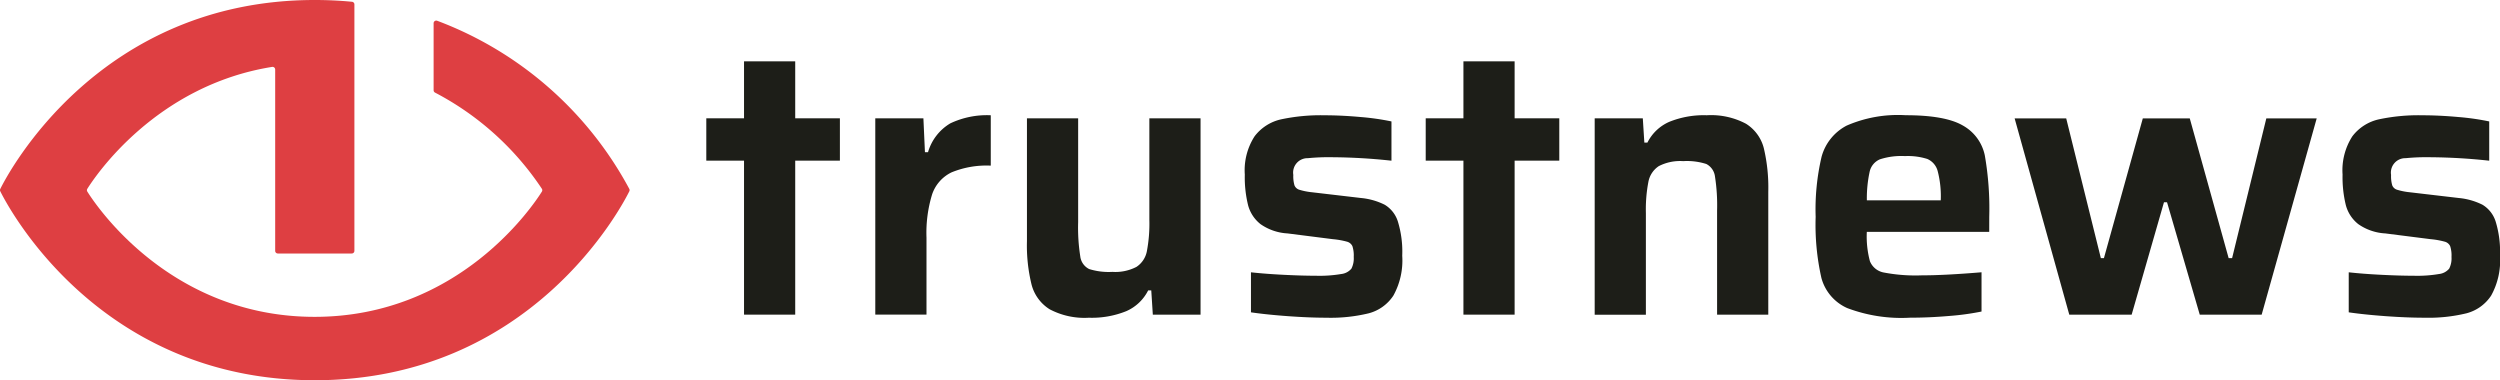 <svg xmlns="http://www.w3.org/2000/svg" width="263" height="39.999" viewBox="0 0 263 39.999"><defs><style>.a{fill:#de3f42;}.b{fill:#1d1e18;}</style></defs><path class="a" d="M375.616,507.554v7.052a.278.278,0,0,0,.151.246,30.391,30.391,0,0,1,11.24,10.12.277.277,0,0,1,0,.294c-.909,1.452-8.721,13.176-23.91,13.176s-23-11.724-23.91-13.176a.276.276,0,0,1,0-.294c.815-1.3,7.182-10.863,19.442-12.824a.278.278,0,0,1,.32.275V531.5a.278.278,0,0,0,.278.278h7.778a.278.278,0,0,0,.278-.278V505.574a.278.278,0,0,0-.25-.277c-1.26-.122-2.564-.187-3.916-.187-22.7,0-32.258,18.2-33.088,19.877a.275.275,0,0,0,0,.246c.83,1.673,10.385,19.877,33.088,19.877s32.258-18.2,33.088-19.877a.275.275,0,0,0,0-.246,38.152,38.152,0,0,0-20.217-17.694A.278.278,0,0,0,375.616,507.554Z" transform="translate(-330 -505.11)"/><g transform="translate(74.303 6.456)"><path class="b" d="M657.547,559.83v-16.2h-3.969v-4.454h3.969v-5.993h5.385v5.993h4.7v4.454h-4.7v16.2Z" transform="translate(-653.578 -533.186)"/><path class="b" d="M730.875,558.16h5.062l.162,3.563h.324a5.211,5.211,0,0,1,2.349-3.037,9,9,0,0,1,4.252-.85v5.3a9.681,9.681,0,0,0-4.13.709,3.983,3.983,0,0,0-2.045,2.329,13.814,13.814,0,0,0-.587,4.535v8.1h-5.386Z" transform="translate(-713.098 -552.167)"/><path class="b" d="M813.326,577.344H813a4.662,4.662,0,0,1-2.308,2.187,9.668,9.668,0,0,1-3.928.689,7.825,7.825,0,0,1-4.13-.891,4.353,4.353,0,0,1-1.9-2.591,17.252,17.252,0,0,1-.486-4.576V559.244h5.386v10.933a19.493,19.493,0,0,0,.223,3.584,1.714,1.714,0,0,0,.931,1.336,6.882,6.882,0,0,0,2.45.3,4.811,4.811,0,0,0,2.531-.526,2.533,2.533,0,0,0,1.093-1.64,15.433,15.433,0,0,0,.263-3.3V559.244h5.386V579.9h-5.021Z" transform="translate(-766.516 -553.251)"/><path class="b" d="M904.46,578.973q-2.248-.163-3.908-.405v-4.211q1.458.163,3.422.263t3.422.1a13.736,13.736,0,0,0,2.652-.182,1.635,1.635,0,0,0,1.073-.567,2.392,2.392,0,0,0,.243-1.235,3.149,3.149,0,0,0-.142-1.134.879.879,0,0,0-.567-.466,8.355,8.355,0,0,0-1.478-.263l-4.779-.607a5.475,5.475,0,0,1-2.834-.972,3.777,3.777,0,0,1-1.316-2,12.315,12.315,0,0,1-.344-3.219,6.59,6.59,0,0,1,1.033-4.029,4.809,4.809,0,0,1,2.794-1.782,19.983,19.983,0,0,1,4.556-.425q1.781,0,3.786.182a26.105,26.105,0,0,1,3.26.465v4.13a60.991,60.991,0,0,0-6.276-.365,22.417,22.417,0,0,0-2.511.1,1.516,1.516,0,0,0-1.539,1.761,3.446,3.446,0,0,0,.121,1.093.792.792,0,0,0,.506.466,6.816,6.816,0,0,0,1.316.263l5.183.607a7.053,7.053,0,0,1,2.49.709A3.164,3.164,0,0,1,916,568.992a10.815,10.815,0,0,1,.466,3.624,7.623,7.623,0,0,1-.932,4.191,4.458,4.458,0,0,1-2.591,1.863,16.92,16.92,0,0,1-4.414.466Q906.707,579.135,904.46,578.973Z" transform="translate(-843.254 -552.167)"/><path class="b" d="M986.627,559.83v-16.2h-3.968v-4.454h3.968v-5.993h5.385v5.993h4.7v4.454h-4.7v16.2Z" transform="translate(-906.977 -533.186)"/><path class="b" d="M1072.831,567.878a19.539,19.539,0,0,0-.222-3.6,1.716,1.716,0,0,0-.911-1.316,6.712,6.712,0,0,0-2.43-.3,4.912,4.912,0,0,0-2.571.526,2.541,2.541,0,0,0-1.093,1.66,15.437,15.437,0,0,0-.263,3.28v10.69h-5.386V558.16h5.062l.162,2.551h.324a4.666,4.666,0,0,1,2.308-2.187,9.666,9.666,0,0,1,3.928-.688,7.83,7.83,0,0,1,4.13.891,4.276,4.276,0,0,1,1.883,2.592,17.991,17.991,0,0,1,.465,4.576v12.917h-5.385Z" transform="translate(-966.497 -552.167)"/><path class="b" d="M1179.283,570.105h-12.877a10.065,10.065,0,0,0,.324,3.078,1.948,1.948,0,0,0,1.458,1.195,17.8,17.8,0,0,0,4.009.3q2.389,0,6.277-.324v4.13a27.683,27.683,0,0,1-3.4.466q-2.106.182-4.13.182a16.091,16.091,0,0,1-6.6-1.012,4.854,4.854,0,0,1-2.713-3.159,25.366,25.366,0,0,1-.607-6.438,24.194,24.194,0,0,1,.627-6.337,5.248,5.248,0,0,1,2.632-3.26,13.5,13.5,0,0,1,6.216-1.093q4.13,0,5.993,1.073a4.679,4.679,0,0,1,2.328,3.158,32.431,32.431,0,0,1,.466,6.459Zm-11.5-7.633a1.842,1.842,0,0,0-1.073,1.276,13.268,13.268,0,0,0-.3,3.037h7.775a10.6,10.6,0,0,0-.324-3.077,1.917,1.917,0,0,0-1.094-1.276,6.789,6.789,0,0,0-2.349-.3A7.284,7.284,0,0,0,1167.783,562.472Z" transform="translate(-1044.32 -552.167)"/><path class="b" d="M1271.528,579.9l-3.442-11.824h-.324l-3.4,11.824h-6.56l-5.75-20.651h5.426l3.644,14.7h.324l4.09-14.7h4.94l4.09,14.7h.364l3.6-14.7h5.3l-5.791,20.651Z" transform="translate(-1114.416 -553.251)"/><path class="b" d="M1406.62,578.973q-2.248-.163-3.908-.405v-4.211q1.457.163,3.422.263t3.422.1a13.733,13.733,0,0,0,2.652-.182,1.635,1.635,0,0,0,1.073-.567,2.391,2.391,0,0,0,.243-1.235,3.144,3.144,0,0,0-.142-1.134.878.878,0,0,0-.567-.466,8.356,8.356,0,0,0-1.478-.263l-4.779-.607a5.475,5.475,0,0,1-2.834-.972,3.778,3.778,0,0,1-1.316-2,12.32,12.32,0,0,1-.344-3.219,6.591,6.591,0,0,1,1.033-4.029,4.809,4.809,0,0,1,2.794-1.782,19.988,19.988,0,0,1,4.556-.425q1.781,0,3.786.182a26.116,26.116,0,0,1,3.259.465v4.13a61,61,0,0,0-6.276-.365,22.413,22.413,0,0,0-2.511.1,1.516,1.516,0,0,0-1.538,1.761,3.449,3.449,0,0,0,.121,1.093.792.792,0,0,0,.506.466,6.814,6.814,0,0,0,1.316.263l5.183.607a7.054,7.054,0,0,1,2.49.709,3.165,3.165,0,0,1,1.377,1.741,10.812,10.812,0,0,1,.466,3.624,7.622,7.622,0,0,1-.931,4.191,4.457,4.457,0,0,1-2.591,1.863,16.919,16.919,0,0,1-4.414.466Q1408.867,579.135,1406.62,578.973Z" transform="translate(-1229.929 -552.167)"/></g></svg>